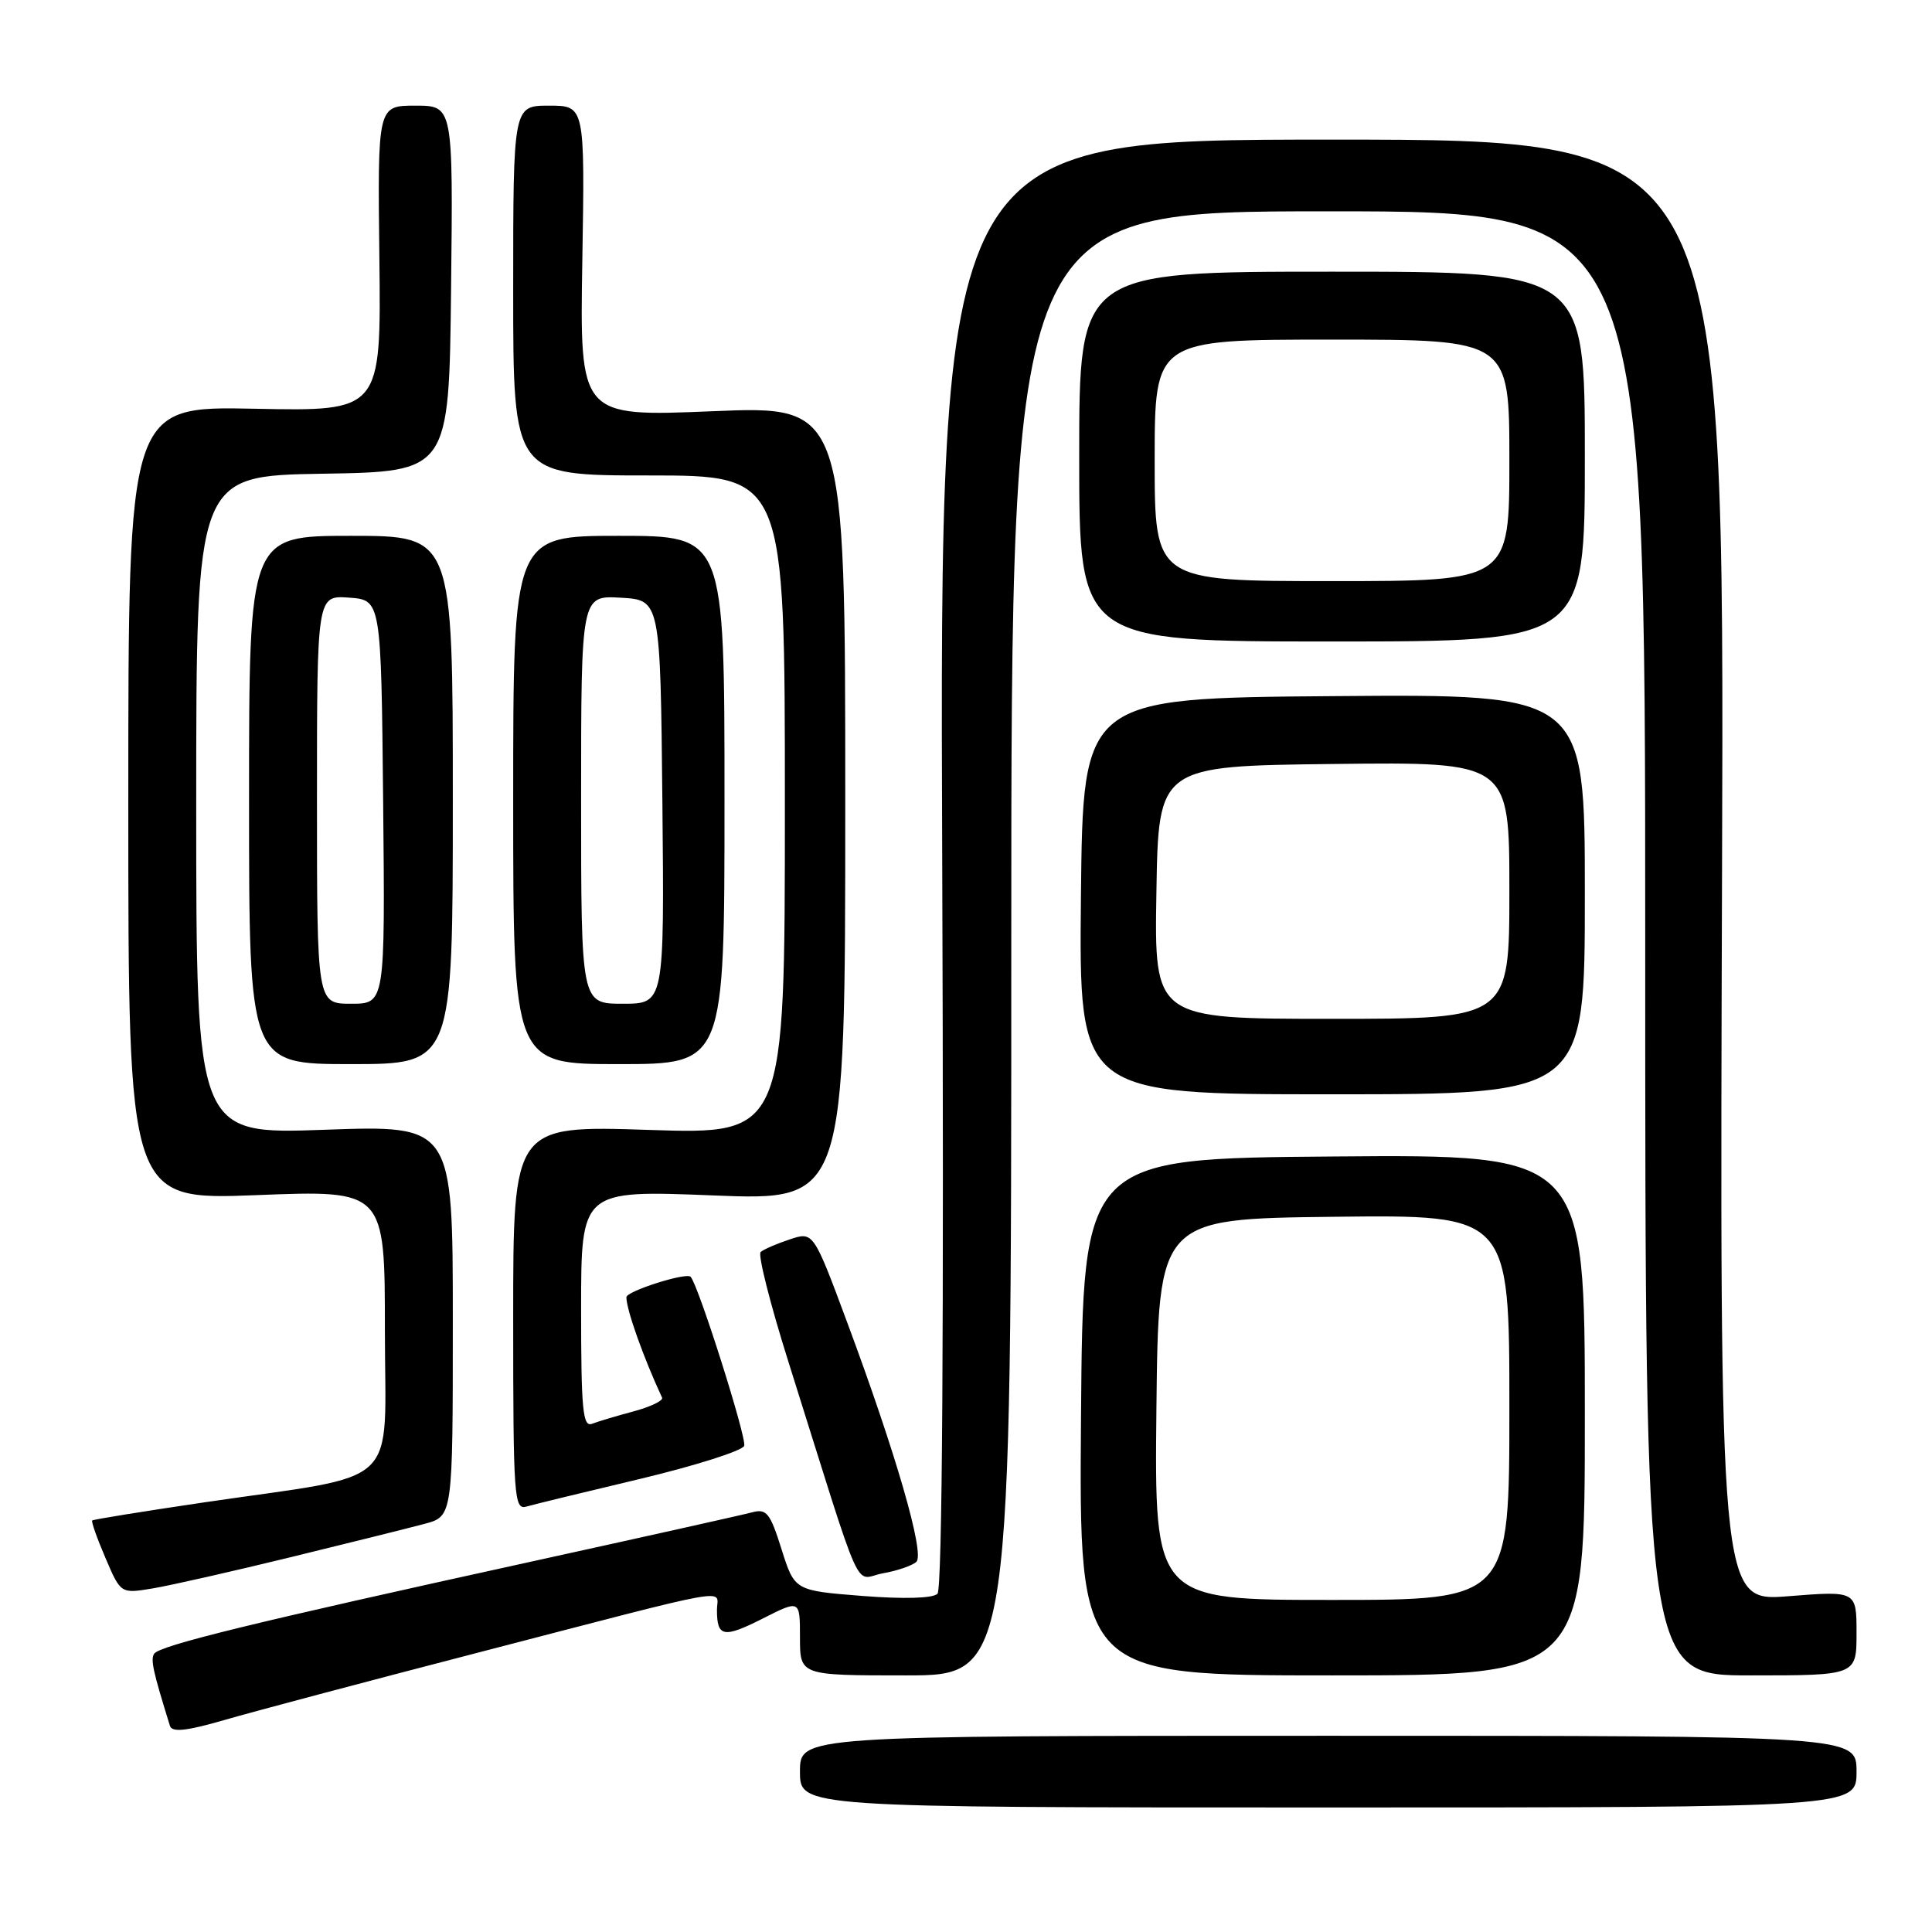 <?xml version="1.0" encoding="UTF-8" standalone="no"?>
<!DOCTYPE svg PUBLIC "-//W3C//DTD SVG 1.1//EN" "http://www.w3.org/Graphics/SVG/1.1/DTD/svg11.dtd" >
<svg xmlns="http://www.w3.org/2000/svg" xmlns:xlink="http://www.w3.org/1999/xlink" version="1.1" viewBox="0 0 256 256">
 <g >
 <path fill="currentColor"
d=" M 246.00 234.75 C 246.00 230.00 246.00 230.00 176.00 230.00 C 106.00 230.00 106.00 230.00 106.00 234.75 C 106.00 239.50 106.00 239.50 176.00 239.50 C 246.00 239.50 246.00 239.50 246.00 234.75 Z  M 63.00 219.07 C 98.25 209.92 95.00 210.50 95.00 213.31 C 95.00 216.94 95.86 217.10 101.12 214.44 C 106.00 211.97 106.00 211.97 106.00 216.98 C 106.00 222.00 106.00 222.00 120.00 222.00 C 134.00 222.00 134.00 222.00 134.00 125.00 C 134.00 28.00 134.00 28.00 176.00 28.00 C 218.00 28.00 218.00 28.00 218.00 125.00 C 218.00 222.00 218.00 222.00 232.00 222.00 C 246.00 222.00 246.00 222.00 246.00 216.39 C 246.00 210.79 246.00 210.79 236.93 211.51 C 227.86 212.22 227.86 212.22 228.18 115.36 C 228.50 18.50 228.50 18.50 176.50 18.50 C 124.50 18.50 124.50 18.50 124.85 114.35 C 125.08 176.54 124.86 210.54 124.22 211.18 C 123.61 211.79 119.80 211.90 114.26 211.47 C 105.29 210.76 105.29 210.76 103.56 205.29 C 102.05 200.47 101.57 199.88 99.67 200.39 C 98.48 200.71 85.12 203.69 70.00 207.01 C 33.57 215.00 21.09 218.05 20.42 219.14 C 19.93 219.91 20.28 221.48 22.52 228.69 C 22.80 229.57 24.70 229.37 29.70 227.92 C 33.44 226.83 48.42 222.85 63.00 219.07 Z  M 210.00 187.49 C 210.00 152.97 210.00 152.97 176.75 153.24 C 143.50 153.50 143.50 153.50 143.24 187.75 C 142.97 222.00 142.97 222.00 176.49 222.00 C 210.00 222.00 210.00 222.00 210.00 187.49 Z  M 38.50 206.34 C 46.20 204.46 54.19 202.47 56.25 201.92 C 60.00 200.92 60.00 200.92 60.00 175.01 C 60.00 149.09 60.00 149.09 43.00 149.70 C 26.00 150.31 26.00 150.31 26.00 106.68 C 26.00 63.05 26.00 63.05 42.75 62.77 C 59.50 62.50 59.50 62.50 59.77 38.25 C 60.04 14.00 60.04 14.00 55.03 14.00 C 50.03 14.00 50.03 14.00 50.27 34.25 C 50.50 54.50 50.50 54.50 33.75 54.16 C 17.00 53.82 17.00 53.82 17.00 106.42 C 17.00 159.02 17.00 159.02 34.00 158.36 C 51.00 157.69 51.00 157.69 51.00 176.26 C 51.00 197.64 53.60 195.17 27.00 199.08 C 19.02 200.26 12.38 201.33 12.22 201.47 C 12.07 201.60 12.86 203.85 13.98 206.45 C 16.00 211.18 16.00 211.18 20.25 210.47 C 22.59 210.08 30.80 208.22 38.50 206.34 Z  M 121.43 206.94 C 122.55 205.85 118.73 192.64 112.30 175.34 C 107.78 163.18 107.78 163.18 104.64 164.23 C 102.91 164.80 101.18 165.55 100.79 165.90 C 100.40 166.24 102.06 172.82 104.49 180.51 C 114.66 212.81 113.03 209.18 117.00 208.47 C 118.92 208.13 120.92 207.44 121.43 206.94 Z  M 84.82 195.96 C 92.15 194.21 98.35 192.24 98.61 191.58 C 98.98 190.60 92.53 170.25 91.51 169.18 C 90.92 168.57 83.00 171.09 83.00 171.89 C 83.00 173.54 85.25 179.86 87.73 185.20 C 87.91 185.59 86.22 186.40 83.97 187.01 C 81.72 187.61 79.23 188.36 78.44 188.66 C 77.22 189.13 77.00 186.75 77.00 173.46 C 77.00 157.70 77.00 157.70 94.50 158.40 C 112.00 159.10 112.00 159.10 112.00 106.43 C 112.00 53.76 112.00 53.76 94.41 54.49 C 76.82 55.22 76.82 55.22 77.16 34.61 C 77.50 14.00 77.50 14.00 72.75 14.00 C 68.00 14.00 68.00 14.00 68.00 38.50 C 68.00 63.00 68.00 63.00 86.00 63.00 C 104.00 63.00 104.00 63.00 104.00 106.65 C 104.00 150.31 104.00 150.31 86.00 149.72 C 68.00 149.13 68.00 149.13 68.00 174.63 C 68.00 198.45 68.12 200.10 69.75 199.63 C 70.71 199.35 77.50 197.70 84.82 195.96 Z  M 210.00 118.49 C 210.00 91.97 210.00 91.97 176.75 92.24 C 143.50 92.50 143.50 92.50 143.23 118.75 C 142.97 145.00 142.97 145.00 176.48 145.00 C 210.00 145.00 210.00 145.00 210.00 118.49 Z  M 60.00 106.00 C 60.00 71.00 60.00 71.00 46.50 71.00 C 33.00 71.00 33.00 71.00 33.00 106.00 C 33.00 141.00 33.00 141.00 46.50 141.00 C 60.00 141.00 60.00 141.00 60.00 106.00 Z  M 96.00 106.00 C 96.00 71.00 96.00 71.00 82.00 71.00 C 68.00 71.00 68.00 71.00 68.00 106.00 C 68.00 141.00 68.00 141.00 82.00 141.00 C 96.00 141.00 96.00 141.00 96.00 106.00 Z  M 210.00 60.50 C 210.00 36.00 210.00 36.00 176.50 36.00 C 143.00 36.00 143.00 36.00 143.00 60.50 C 143.00 85.00 143.00 85.00 176.50 85.00 C 210.00 85.00 210.00 85.00 210.00 60.50 Z  M 153.23 186.75 C 153.50 161.50 153.50 161.50 176.75 161.23 C 200.00 160.96 200.00 160.96 200.00 186.48 C 200.00 212.00 200.00 212.00 176.48 212.00 C 152.97 212.00 152.97 212.00 153.23 186.75 Z  M 153.23 118.25 C 153.50 101.50 153.50 101.50 176.75 101.23 C 200.00 100.96 200.00 100.96 200.00 117.98 C 200.00 135.00 200.00 135.00 176.48 135.00 C 152.95 135.00 152.95 135.00 153.23 118.25 Z  M 42.00 105.94 C 42.00 78.89 42.00 78.89 46.25 79.19 C 50.50 79.50 50.50 79.50 50.77 106.25 C 51.03 133.00 51.03 133.00 46.52 133.00 C 42.00 133.00 42.00 133.00 42.00 105.94 Z  M 77.00 105.95 C 77.00 78.90 77.00 78.90 82.25 79.20 C 87.50 79.50 87.50 79.50 87.77 106.25 C 88.03 133.00 88.03 133.00 82.52 133.00 C 77.00 133.00 77.00 133.00 77.00 105.95 Z  M 153.00 61.00 C 153.00 45.00 153.00 45.00 176.50 45.00 C 200.00 45.00 200.00 45.00 200.00 61.00 C 200.00 77.00 200.00 77.00 176.50 77.00 C 153.00 77.00 153.00 77.00 153.00 61.00 Z "/>
</g>
</svg>